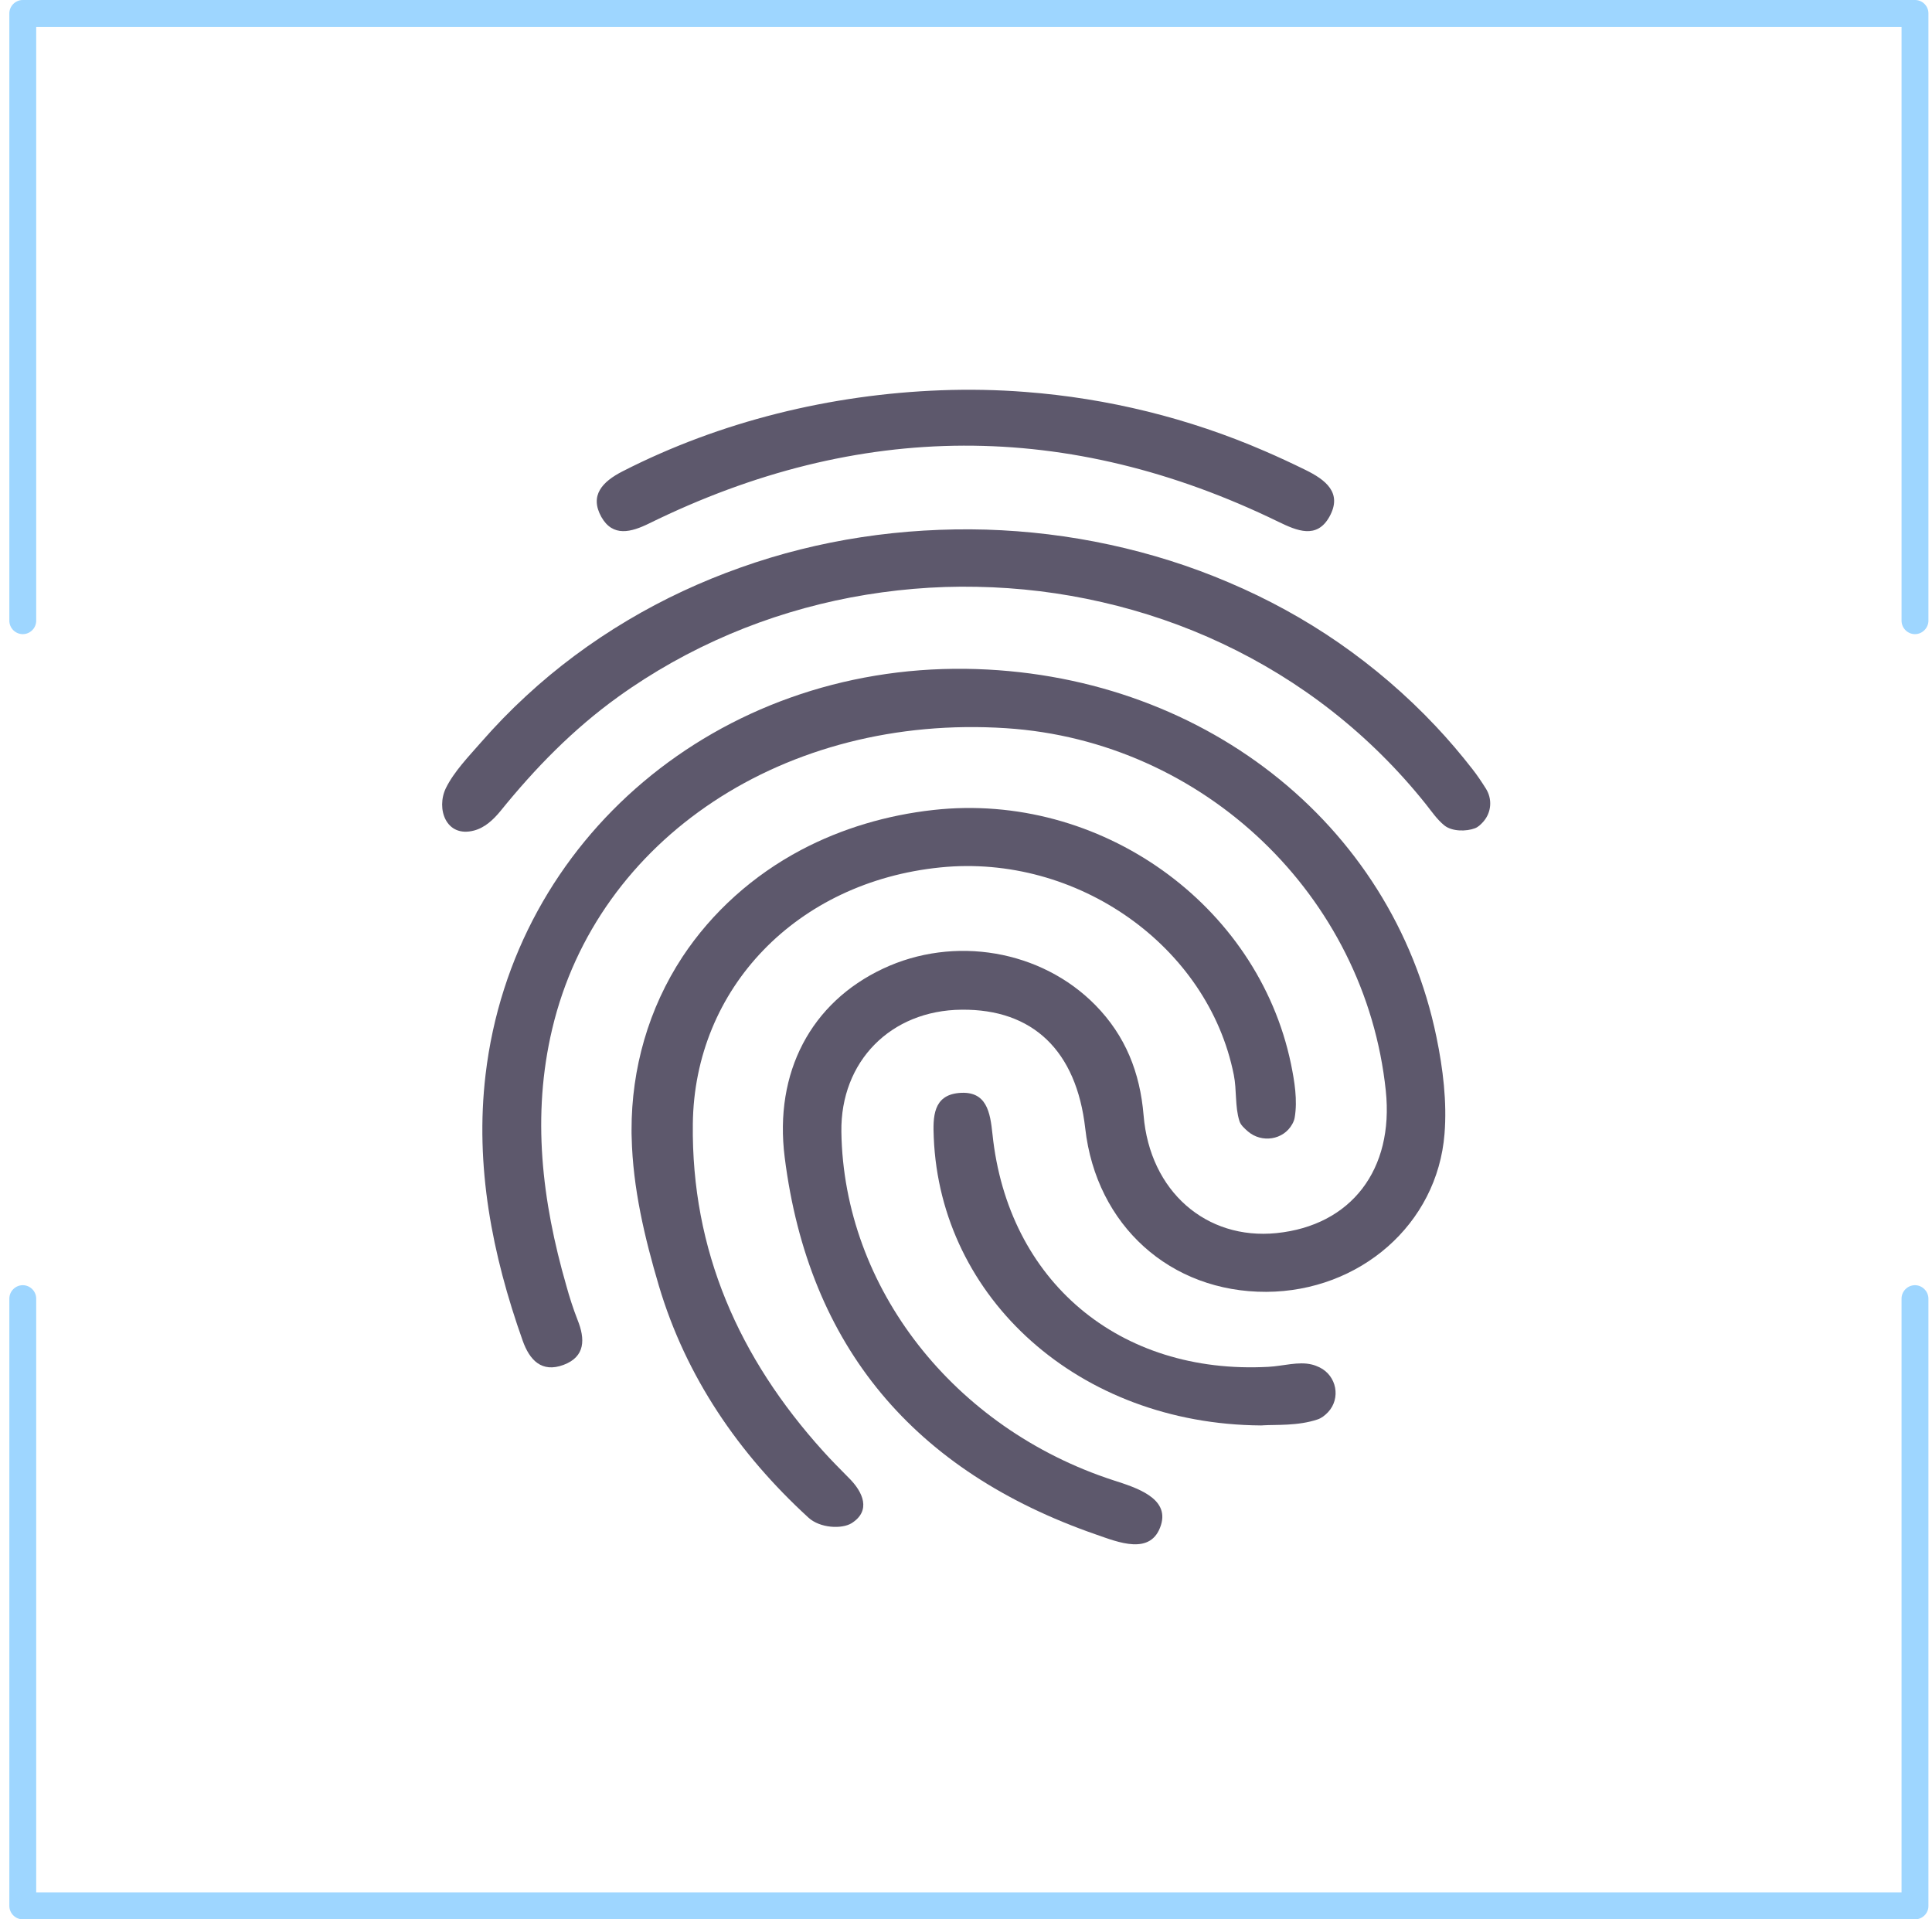 <?xml version="1.0" encoding="utf-8"?>
<!-- Generator: Adobe Illustrator 25.0.0, SVG Export Plug-In . SVG Version: 6.00 Build 0)  -->
<svg version="1.1" id="Layer_1" xmlns="http://www.w3.org/2000/svg" xmlns:xlink="http://www.w3.org/1999/xlink" x="0px" y="0px"
	 viewBox="0 0 151 150" enable-background="new 0 0 151 150" xml:space="preserve">
<path fill="#9ED6FF" d="M149.68,0H1.78C1.2,0,0.73,0.48,0.73,1.05v47.46c0,0.58,0.48,1.05,1.05,1.05c0.58,0,1.05-0.48,1.05-1.05
	V2.11h145.79v46.4c0,0.58,0.48,1.05,1.05,1.05s1.05-0.48,1.05-1.05V1.05C150.73,0.48,150.25,0,149.68,0z"/>
<path fill="#9ED6FF" d="M149.68,150H1.78c-0.58,0-1.05-0.48-1.05-1.05v-47.46c0-0.58,0.48-1.05,1.05-1.05
	c0.58,0,1.05,0.48,1.05,1.05v46.4h145.79v-46.4c0-0.58,0.48-1.05,1.05-1.05s1.05,0.48,1.05,1.05v47.46
	C150.73,149.52,150.25,150,149.68,150z"/>
<g>
	<path fill="#5D586C" d="M75.48,52.27c-19.33-0.24-35.35,13.22-37.53,31.72c-0.84,7.12,0.51,14.05,2.9,20.78
		c0.54,1.53,1.49,2.53,3.19,1.9c1.72-0.64,1.7-2.03,1.1-3.52c-0.34-0.87-0.63-1.77-0.88-2.68c-1.9-6.6-2.71-13.28-1.1-20.06
		c3.53-14.91,18.24-24.62,35.47-23.5c15.44,1,28.08,13.07,29.68,28.33c0.65,6.17-2.71,10.54-8.55,11.13
		c-5.48,0.55-9.89-3.26-10.38-9.21c-0.28-3.34-1.41-6.2-3.76-8.6c-4.24-4.32-11.05-5.48-16.62-2.85c-5.6,2.64-8.51,8.08-7.67,14.74
		c1.87,14.82,10.15,24.55,24.32,29.47c1.73,0.6,4.33,1.69,5.09-0.74c0.66-2.11-1.94-2.92-3.71-3.49
		c-12.48-4.06-21.09-15.05-21.27-27.23c-0.08-5.5,3.85-9.5,9.39-9.55c5.58-0.06,8.98,3.21,9.67,9.28
		c0.86,7.58,6.65,12.8,14.16,12.77c7.29-0.04,13.36-5.27,13.92-12.35c0.2-2.49-0.12-5.1-0.63-7.56
		C108.81,64.23,93.74,52.51,75.48,52.27z"/>
	<path fill="#5D586C" d="M64.35,113.43c-6.59-7.29-10.32-15.69-10.2-25.6c0.12-10.59,8.12-18.91,19.35-20.04
		C84.18,66.71,94.42,73.93,96.43,84c0.24,1.19,0.08,2.47,0.44,3.61c0.1,0.32,0.38,0.56,0.66,0.81c1.08,0.93,2.78,0.68,3.47-0.57
		c0.09-0.16,0.16-0.33,0.19-0.51c0.23-1.35-0.01-2.82-0.29-4.19C98.3,70.63,85.93,61.86,72.96,63.3c-3.61,0.4-7.14,1.43-10.34,3.12
		c-3.74,1.98-6.96,4.85-9.28,8.36c-2.65,4.03-3.99,8.74-3.98,13.54c0,0.19,0,0.38,0.01,0.57c0.09,3.95,1.01,7.83,2.13,11.61
		c2.11,7.09,6.22,13.1,11.68,18.1c0.91,0.84,2.62,0.91,3.38,0.44c1.53-0.97,0.92-2.42-0.24-3.56
		C65.65,114.8,64.98,114.13,64.35,113.43z"/>
	<path fill="#5D586C" d="M116.12,61.61c-0.34-0.54-0.67-1.03-1.03-1.49c-0.91-1.17-1.87-2.3-2.89-3.38c-2.28-2.42-4.82-4.6-7.56-6.5
		c-2.69-1.86-5.58-3.44-8.6-4.72c-2.99-1.28-6.11-2.26-9.3-2.95c-3.18-0.69-6.42-1.08-9.67-1.18c-3.25-0.09-6.51,0.1-9.73,0.59
		c-3.22,0.49-6.39,1.28-9.45,2.37c-3.08,1.09-6.05,2.47-8.85,4.14c-2.84,1.69-5.51,3.67-7.93,5.91c-1.24,1.14-2.41,2.35-3.52,3.62
		c-0.95,1.09-2.1,2.27-2.74,3.57c-0.78,1.61,0.01,3.89,2.19,3.32c0.85-0.22,1.52-0.85,2.07-1.52c2.72-3.36,5.67-6.39,9.2-8.93
		c2.71-1.95,5.64-3.59,8.72-4.9c3.04-1.29,6.22-2.25,9.47-2.87c3.24-0.61,6.54-0.9,9.84-0.83c3.3,0.06,6.59,0.46,9.8,1.2
		c3.23,0.74,6.39,1.82,9.38,3.23c3.04,1.43,5.93,3.2,8.57,5.27c2.72,2.13,5.18,4.57,7.33,7.26c0.47,0.59,0.89,1.22,1.47,1.69
		c0.6,0.48,1.71,0.48,2.39,0.22c0.24-0.09,0.44-0.28,0.64-0.5C116.58,63.49,116.65,62.43,116.12,61.61z"/>
	<path fill="#5D586C" d="M50.75,40.9c16.36-8.04,32.76-8.11,49.17-0.12c1.46,0.71,3,1.36,3.98-0.39c1.05-1.88-0.3-2.9-1.9-3.68
		c-1.04-0.51-2.09-1-3.16-1.46c-5.92-2.57-12.27-4.13-18.71-4.62c-2.18-0.17-4.38-0.21-6.57-0.13c-8.61,0.32-17.25,2.42-24.91,6.34
		c-1.56,0.8-2.59,1.87-1.65,3.56C47.9,41.99,49.33,41.6,50.75,40.9z"/>
	<path fill="#5D586C" d="M103.13,106.86c-0.19-0.09-0.39-0.17-0.6-0.22c-1.05-0.26-2.25,0.12-3.39,0.18
		c-11.66,0.63-20.37-6.69-21.57-18.18c-0.18-1.7-0.44-3.43-2.64-3.22c-2,0.19-2.02,1.88-1.95,3.47
		c0.51,12.58,11.35,22.41,25.57,22.51c0.06,0,0.11,0,0.18-0.01c0.96-0.06,2.72,0.06,4.25-0.46c0.3-0.1,0.56-0.3,0.81-0.56
		C104.81,109.29,104.48,107.52,103.13,106.86z"/>
</g>
</svg>
